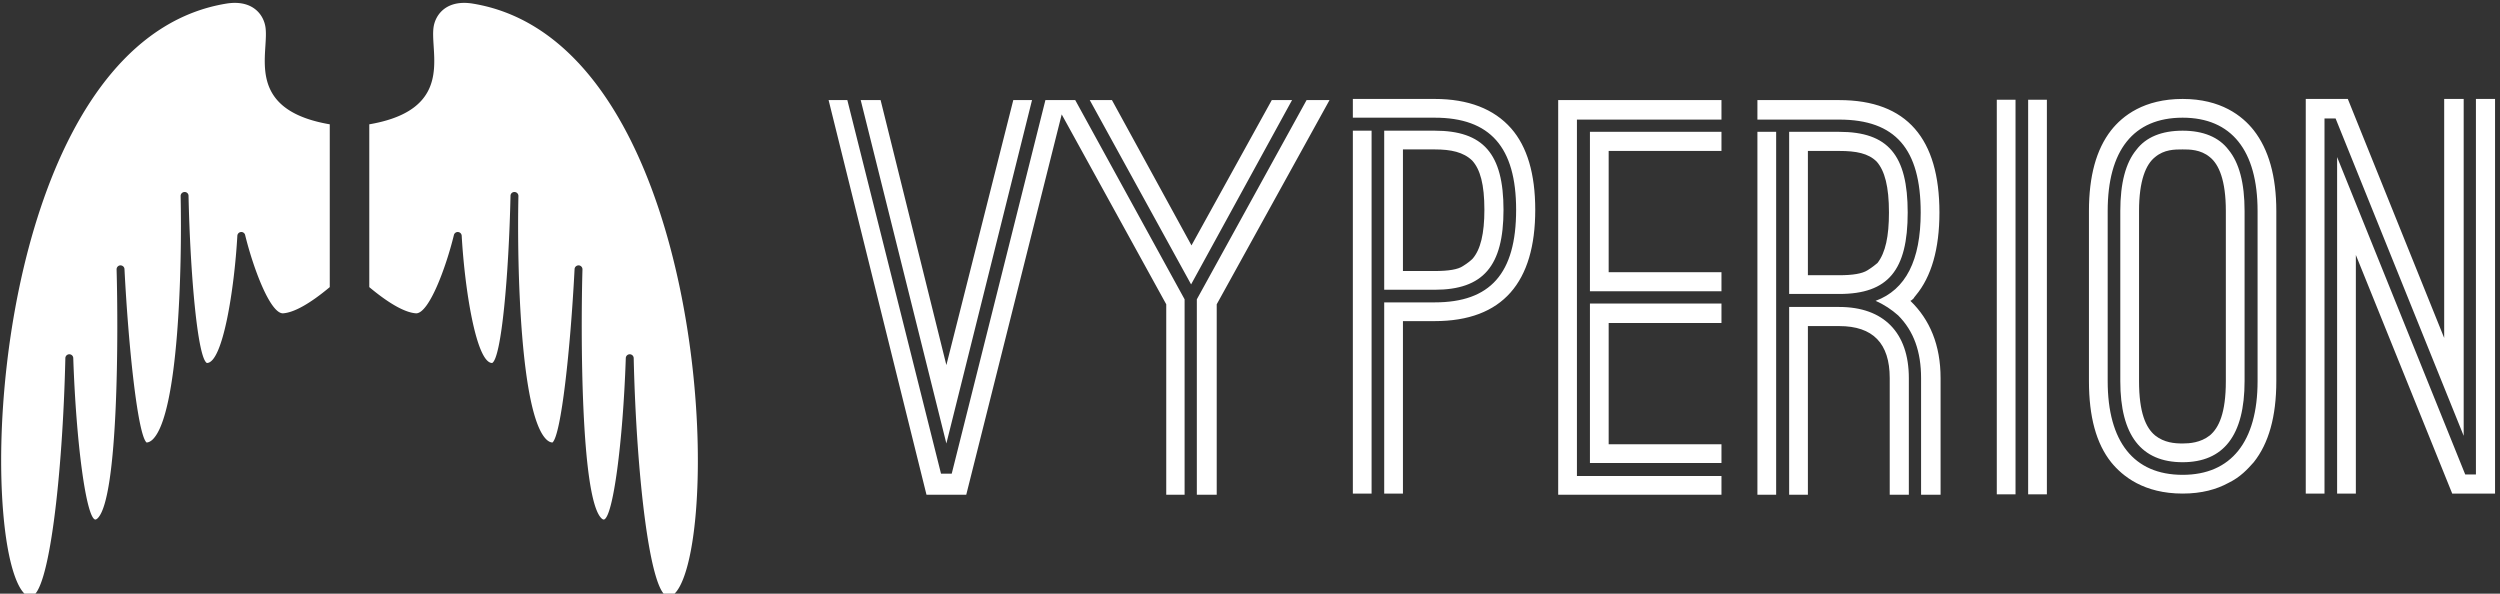 <svg data-v-423bf9ae="" xmlns="http://www.w3.org/2000/svg" viewBox="0 0 379 90" class="iconLeft"><rect x="0" y="0" width="379" height="90" fill="#333333" stroke="none"/><!----><!----><!----><g data-v-423bf9ae="" id="f7e8e017-9569-4fc4-836d-91f8a4883890" fill="white" transform="matrix(5.797,0,0,5.797,125.615,-2.101)"><path d="M2.94 12.75L3.22 12.75L5.67 2.98L6.19 2.98L3.60 13.30L2.56 13.30L0 2.98L0.49 2.98ZM3.08 9.91L4.83 2.98L5.32 2.98L3.08 11.96L0.84 2.98L1.36 2.98ZM6.45 2.98L9.31 8.19L9.31 13.30L8.83 13.30L8.83 8.32L5.89 2.98ZM11.59 2.98L12.12 2.98L9.48 7.80L6.83 2.98L7.41 2.98L9.49 6.78ZM9.63 13.30L9.63 8.19L12.50 2.98L13.10 2.98L10.15 8.32L10.15 13.30ZM15.02 8.76L15.02 13.27L14.53 13.27L14.53 8.27L15.85 8.27C17.30 8.27 17.98 7.52 17.98 5.85C17.98 4.21 17.30 3.44 15.85 3.44L13.71 3.44L13.71 2.95L15.85 2.95C16.73 2.95 17.40 3.21 17.85 3.72C18.27 4.20 18.48 4.91 18.48 5.85C18.48 7.74 17.63 8.76 15.85 8.76ZM13.71 3.78L14.20 3.78L14.20 13.27L13.71 13.27ZM14.53 7.94L14.53 3.78L15.85 3.78C17.12 3.78 17.65 4.38 17.65 5.85C17.65 7.32 17.12 7.94 15.85 7.94ZM15.02 4.27L15.02 7.45L15.85 7.45C16.21 7.45 16.46 7.41 16.59 7.32C16.72 7.24 16.80 7.17 16.84 7.13C17.05 6.89 17.15 6.47 17.15 5.85C17.15 5.18 17.04 4.79 16.83 4.56C16.60 4.34 16.28 4.27 15.85 4.27ZM19.57 3.49L19.57 12.81L23.35 12.81L23.35 13.30L19.08 13.30L19.08 2.98L23.35 2.98L23.35 3.49ZM19.91 3.81L23.35 3.81L23.35 4.31L20.40 4.31L20.40 7.48L23.35 7.48L23.35 7.98L19.91 7.98ZM19.91 8.30L23.35 8.30L23.35 8.81L20.40 8.81L20.40 11.98L23.35 11.98L23.35 12.47L19.91 12.47ZM29.08 13.30L28.57 13.30L28.57 10.25C28.57 9.56 28.38 9.02 27.97 8.61C27.80 8.46 27.61 8.33 27.38 8.23C28.17 7.94 28.56 7.17 28.56 5.92C28.56 4.26 27.90 3.49 26.43 3.49L24.29 3.49L24.29 2.98L26.43 2.98C28.21 2.98 29.05 4.00 29.05 5.92C29.05 6.87 28.84 7.60 28.43 8.09C28.42 8.11 28.39 8.13 28.38 8.16C28.35 8.19 28.32 8.22 28.29 8.23C28.80 8.72 29.08 9.39 29.08 10.25ZM24.29 3.81L24.78 3.81L24.78 13.30L24.29 13.30ZM25.12 8.05L25.12 3.81L26.43 3.81C27.71 3.81 28.22 4.42 28.22 5.92C28.22 7.43 27.71 8.05 26.43 8.05ZM25.61 4.31L25.61 7.56L26.43 7.56C26.78 7.56 27.03 7.52 27.17 7.43C27.30 7.35 27.38 7.28 27.43 7.24C27.64 6.97 27.73 6.54 27.73 5.92C27.73 5.24 27.62 4.83 27.41 4.59C27.19 4.37 26.87 4.31 26.43 4.31ZM28.25 13.30L27.75 13.30L27.75 10.25C27.75 9.34 27.31 8.89 26.43 8.89L25.61 8.89L25.61 13.30L25.12 13.30L25.12 8.39L26.43 8.39C27.59 8.39 28.25 9.06 28.25 10.25ZM30.55 13.29L30.55 2.97L31.04 2.97L31.04 13.29ZM31.86 13.29L31.37 13.29L31.37 2.97L31.86 2.97ZM37.86 10.33C37.86 11.26 37.66 11.96 37.27 12.45C37.11 12.63 36.92 12.84 36.61 12.99C36.30 13.16 35.91 13.27 35.41 13.27C34.40 13.27 33.84 12.82 33.54 12.45C33.15 11.96 32.96 11.26 32.96 10.33L32.96 5.88C32.96 4.97 33.15 4.27 33.54 3.77C33.84 3.39 34.40 2.95 35.41 2.95C36.41 2.95 36.97 3.39 37.27 3.77C37.66 4.27 37.86 4.97 37.86 5.88ZM37.37 5.88C37.37 4.30 36.69 3.44 35.41 3.44C34.12 3.44 33.45 4.30 33.45 5.88L33.45 10.33C33.45 11.91 34.13 12.78 35.41 12.78C36.68 12.78 37.37 11.91 37.37 10.33ZM37.03 10.33C37.03 11.75 36.48 12.45 35.41 12.45C34.33 12.45 33.78 11.75 33.78 10.33L33.78 5.88C33.78 5.15 33.92 4.62 34.20 4.28C34.45 3.95 34.86 3.78 35.41 3.78C35.95 3.78 36.36 3.95 36.61 4.28C36.89 4.62 37.03 5.15 37.03 5.88ZM36.54 5.88C36.54 5.08 36.36 4.66 36.12 4.47C35.88 4.27 35.59 4.27 35.41 4.27C35.20 4.27 34.93 4.27 34.69 4.47C34.45 4.66 34.27 5.08 34.27 5.88L34.27 10.33C34.27 11.16 34.45 11.55 34.69 11.75C34.93 11.94 35.20 11.96 35.41 11.96C35.59 11.96 35.88 11.94 36.12 11.75C36.36 11.55 36.54 11.16 36.54 10.33ZM42.76 2.95L42.76 11.76L39.41 3.46L39.12 3.46L39.12 13.27L38.63 13.27L38.63 2.95L39.73 2.95L42.25 9.20L42.25 2.95ZM42.80 12.77L43.08 12.77L43.08 2.95L43.58 2.95L43.58 13.27L42.46 13.27L39.94 7.03L39.94 13.27L39.45 13.27L39.45 4.47Z"></path></g><!----><g data-v-423bf9ae="" id="5678c788-e6a3-4819-89b7-57a47b766d8f" transform="matrix(1.057,0,0,1.057,365.9,-278.004)" stroke="none" fill="white"><path d="M-341.761 348.574c2.624-.109 4.585-17.474 4.966-34.197a.568.568 0 0 1 .566-.554h.002c.307 0 .558.242.566.548.411 12.211 1.848 22.815 3.137 23.159.051-.001.183-.001.386-.211 2.959-3.044 2.945-26.777 2.691-35.665a.567.567 0 0 1 .544-.583c.315.003.574.227.588.539.587 11.48 1.929 23.843 3.173 24.87.314-.02.616-.179.921-.488 3.645-3.725 4.183-24.43 3.959-34.859a.567.567 0 0 1 .554-.581.546.546 0 0 1 .58.555v.01c.245 11.219 1.296 23.245 2.633 23.958 2.294-.008 3.944-10.677 4.368-18.25a.567.567 0 0 1 .515-.534.56.56 0 0 1 .602.429c1.138 4.665 3.57 11.232 5.415 11.232 1.582-.095 3.892-1.394 6.723-3.761v-23.348c-9.835-1.687-9.49-7.179-9.235-11.205.063-.988.123-1.92.021-2.676-.218-1.631-1.499-3.537-4.399-3.537-.387 0-.797.035-1.218.103-26.453 4.325-33.907 49.55-32.02 72.802.686 8.46 2.466 12.245 3.925 12.245l.037-.001zM-250.314 348.574c-2.623-.109-4.586-17.474-4.966-34.197a.567.567 0 0 0-.565-.554h-.003a.566.566 0 0 0-.566.548c-.41 12.211-1.847 22.815-3.136 23.159-.052-.001-.183-.001-.387-.211-2.959-3.044-2.944-26.777-2.691-35.665a.567.567 0 0 0-.544-.583c-.314.003-.573.227-.588.539-.588 11.48-1.93 23.843-3.174 24.87-.313-.02-.615-.179-.92-.488-3.645-3.725-4.184-24.43-3.96-34.859a.566.566 0 0 0-.554-.581.547.547 0 0 0-.581.555v.01c-.243 11.219-1.296 23.245-2.632 23.958-2.293-.008-3.944-10.677-4.368-18.25a.567.567 0 0 0-.515-.534.562.562 0 0 0-.603.429c-1.138 4.665-3.569 11.232-5.413 11.232-1.583-.095-3.894-1.394-6.724-3.761v-23.348c9.834-1.687 9.489-7.179 9.234-11.205-.062-.988-.122-1.92-.02-2.676.218-1.631 1.498-3.537 4.396-3.537.39 0 .8.035 1.221.103 26.453 4.325 33.907 49.55 32.02 72.802-.686 8.46-2.467 12.245-3.925 12.245l-.036-.001z"></path></g><!----></svg>